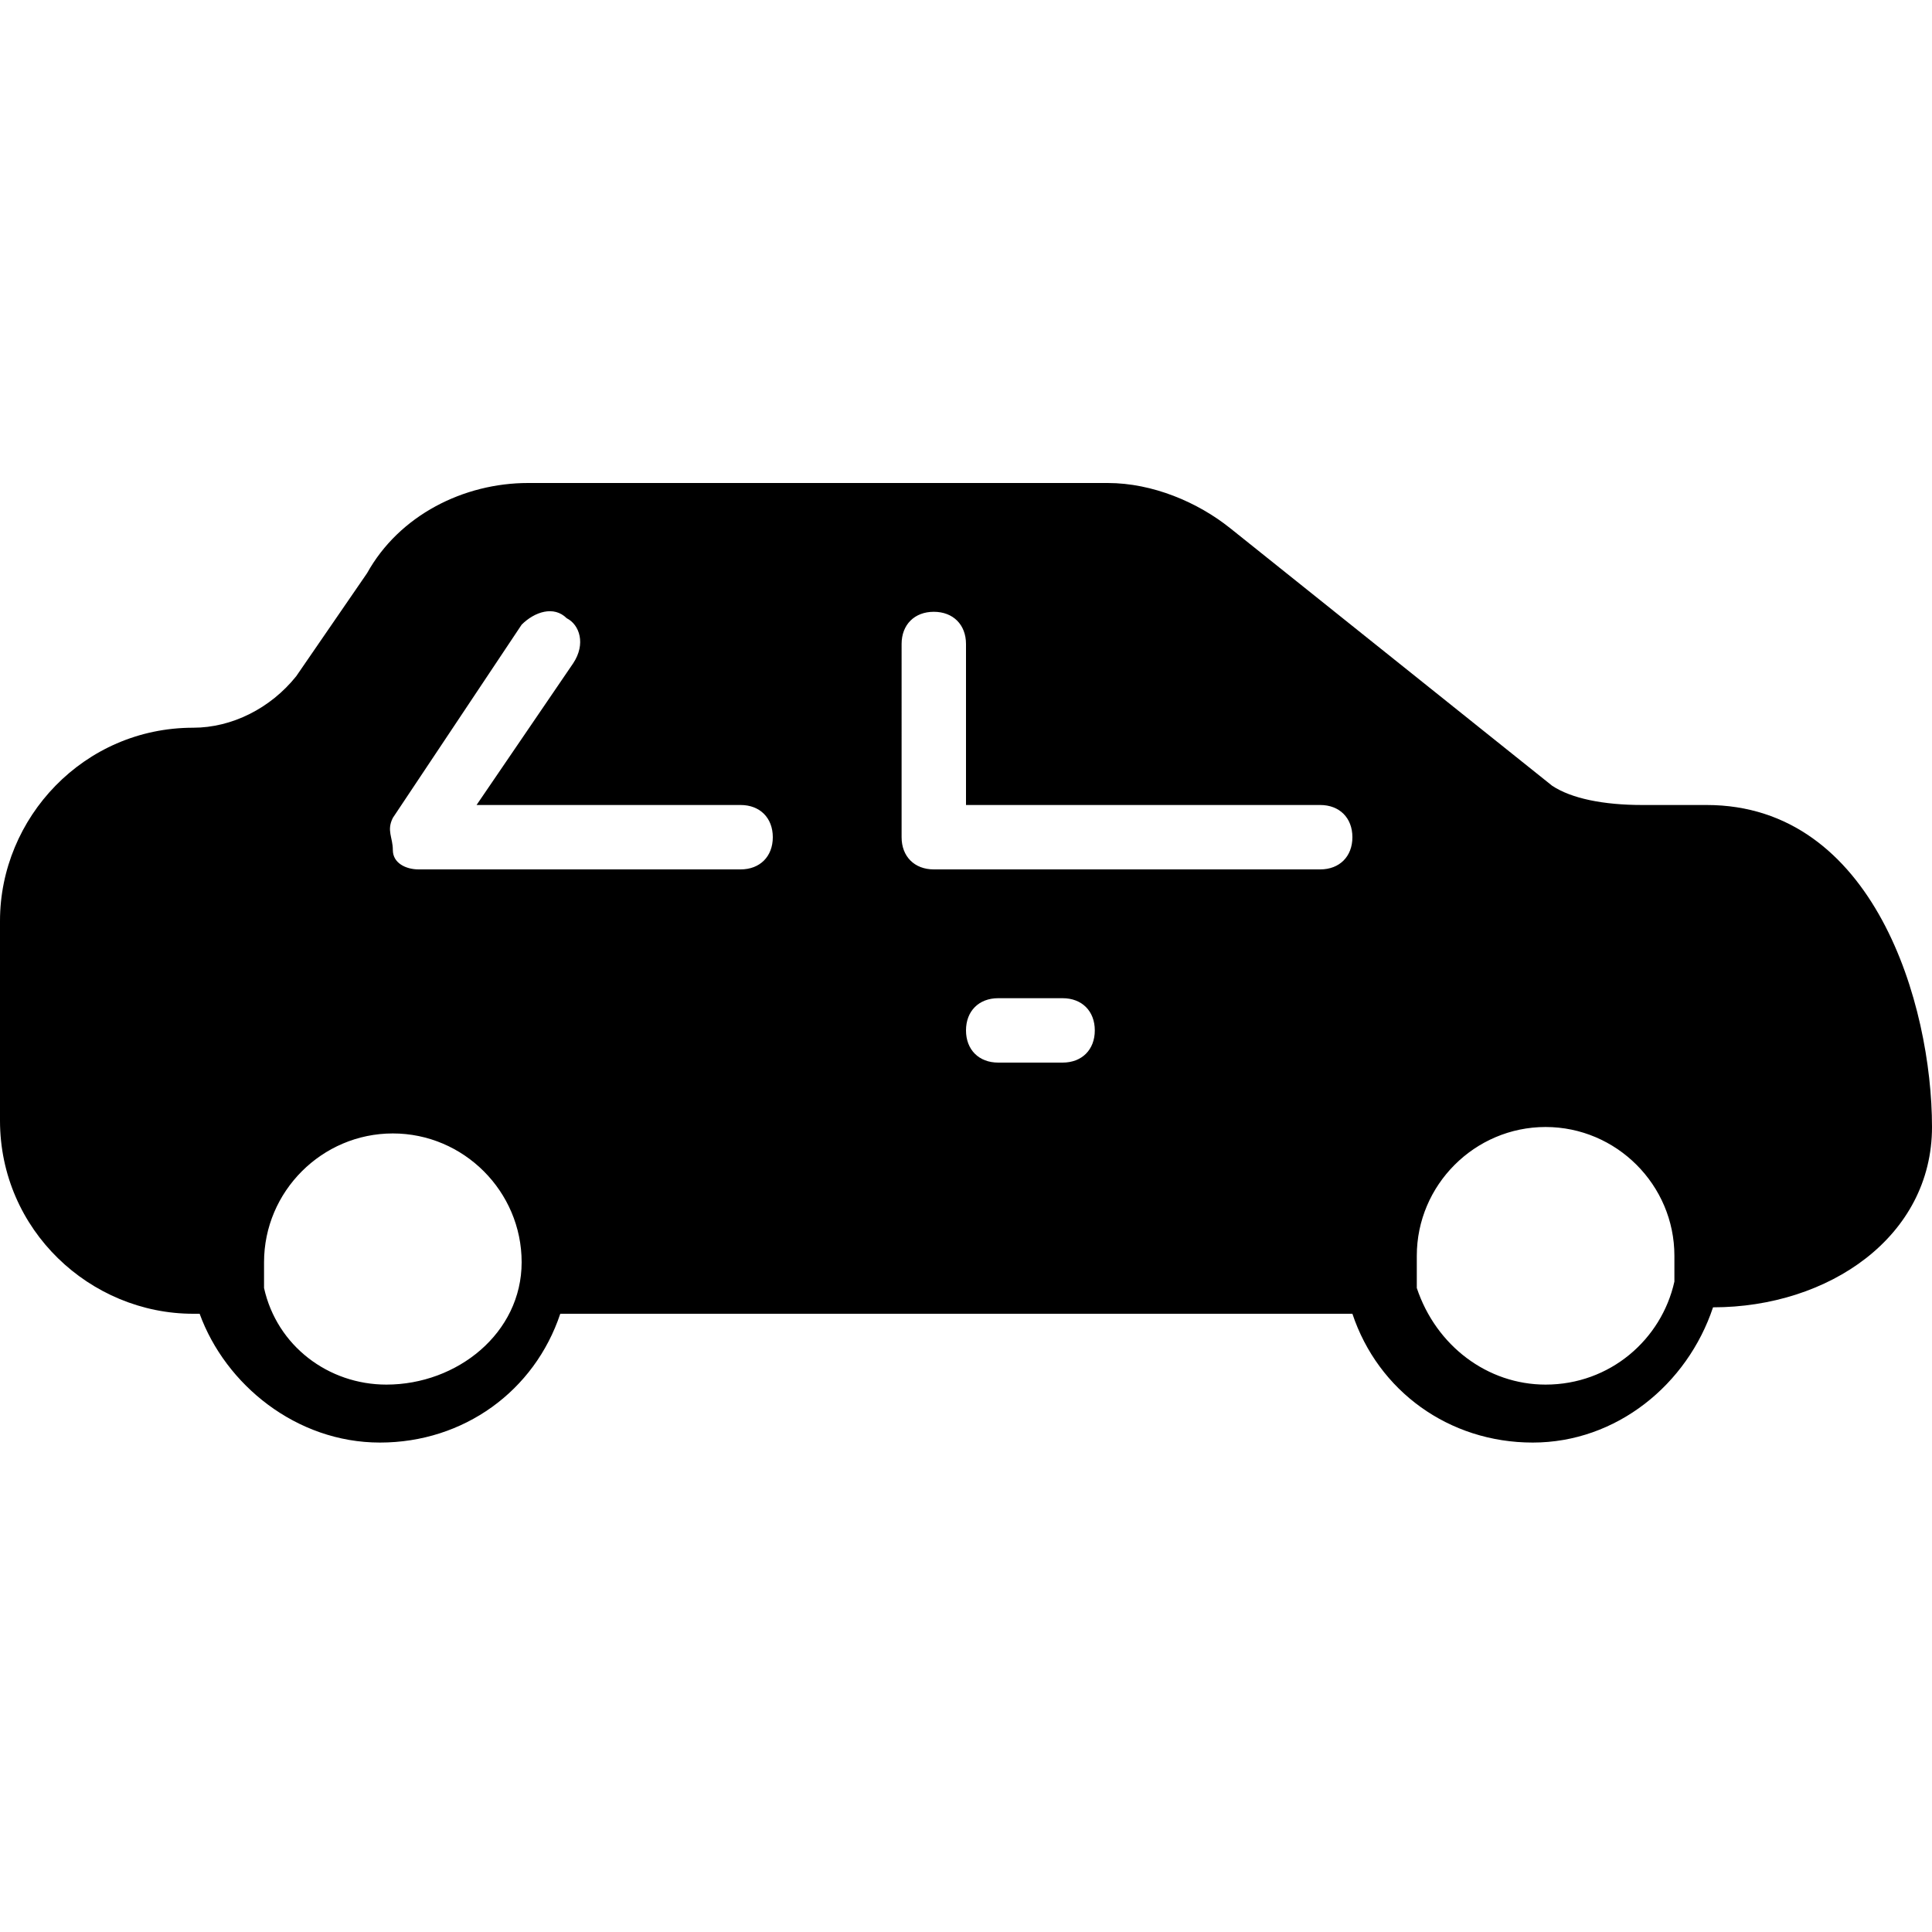 <?xml version="1.0" encoding="utf-8"?>
<!-- Generator: Adobe Illustrator 19.0.0, SVG Export Plug-In . SVG Version: 6.00 Build 0)  -->
<svg version="1.1" id="Layer_1" xmlns="http://www.w3.org/2000/svg" xmlns:xlink="http://www.w3.org/1999/xlink" x="0px" y="0px"
	 viewBox="0 0 30 30" style="enable-background:new 0 0 30 30;" xml:space="preserve">
<g>
	<path d="M30,17.5c0-1.9-0.9-5-3.5-5h-1c-0.6,0-1.1-0.1-1.4-0.3l-5-4c-0.5-0.4-1.2-0.7-1.9-0.7H8.2c-1,0-2,0.5-2.5,1.4l-1.1,1.6
		C4.2,11,3.6,11.3,3,11.3c-1.7,0-3,1.4-3,3v3.1c0,1.7,1.4,3,3,3c0,0,0,0,0,0l0.1,0c0.4,1.1,1.5,2,2.8,2c1.3,0,2.4-0.8,2.8-2h12.3
		c0.4,1.2,1.5,2,2.8,2c1.3,0,2.4-0.9,2.8-2.1C28.4,20.3,30,19.2,30,17.5z M14,10c0-0.3,0.2-0.5,0.5-0.5S15,9.7,15,10v2.5h5.5
		c0.3,0,0.5,0.2,0.5,0.5s-0.2,0.5-0.5,0.5h-6c-0.3,0-0.5-0.2-0.5-0.5V10z M15,16c0-0.3,0.2-0.5,0.5-0.5h1c0.3,0,0.5,0.2,0.5,0.5
		s-0.2,0.5-0.5,0.5h-1C15.2,16.5,15,16.3,15,16z M6.1,12.7l2-3c0.2-0.2,0.5-0.3,0.7-0.1C9,9.7,9.1,10,8.9,10.3l-1.5,2.2h4.1
		c0.3,0,0.5,0.2,0.5,0.5s-0.2,0.5-0.5,0.5h-5c-0.2,0-0.4-0.1-0.4-0.3S6,12.9,6.1,12.7z M6,21.5c-0.9,0-1.7-0.6-1.9-1.5
		c0-0.1,0-0.1,0-0.1c0-0.1,0-0.2,0-0.3c0-1.1,0.9-2,2-2s2,0.9,2,2S7.1,21.5,6,21.5z M24,21.5c-0.9,0-1.7-0.6-2-1.5v0
		c0-0.1,0-0.1,0-0.2c0-0.1,0-0.2,0-0.3c0,0,0,0,0,0c0-1.1,0.9-2,2-2s2,0.9,2,2c0,0.1,0,0.3,0,0.4c0,0,0,0,0,0
		C25.8,20.8,25,21.5,24,21.5z"/>
</g>
</svg>
